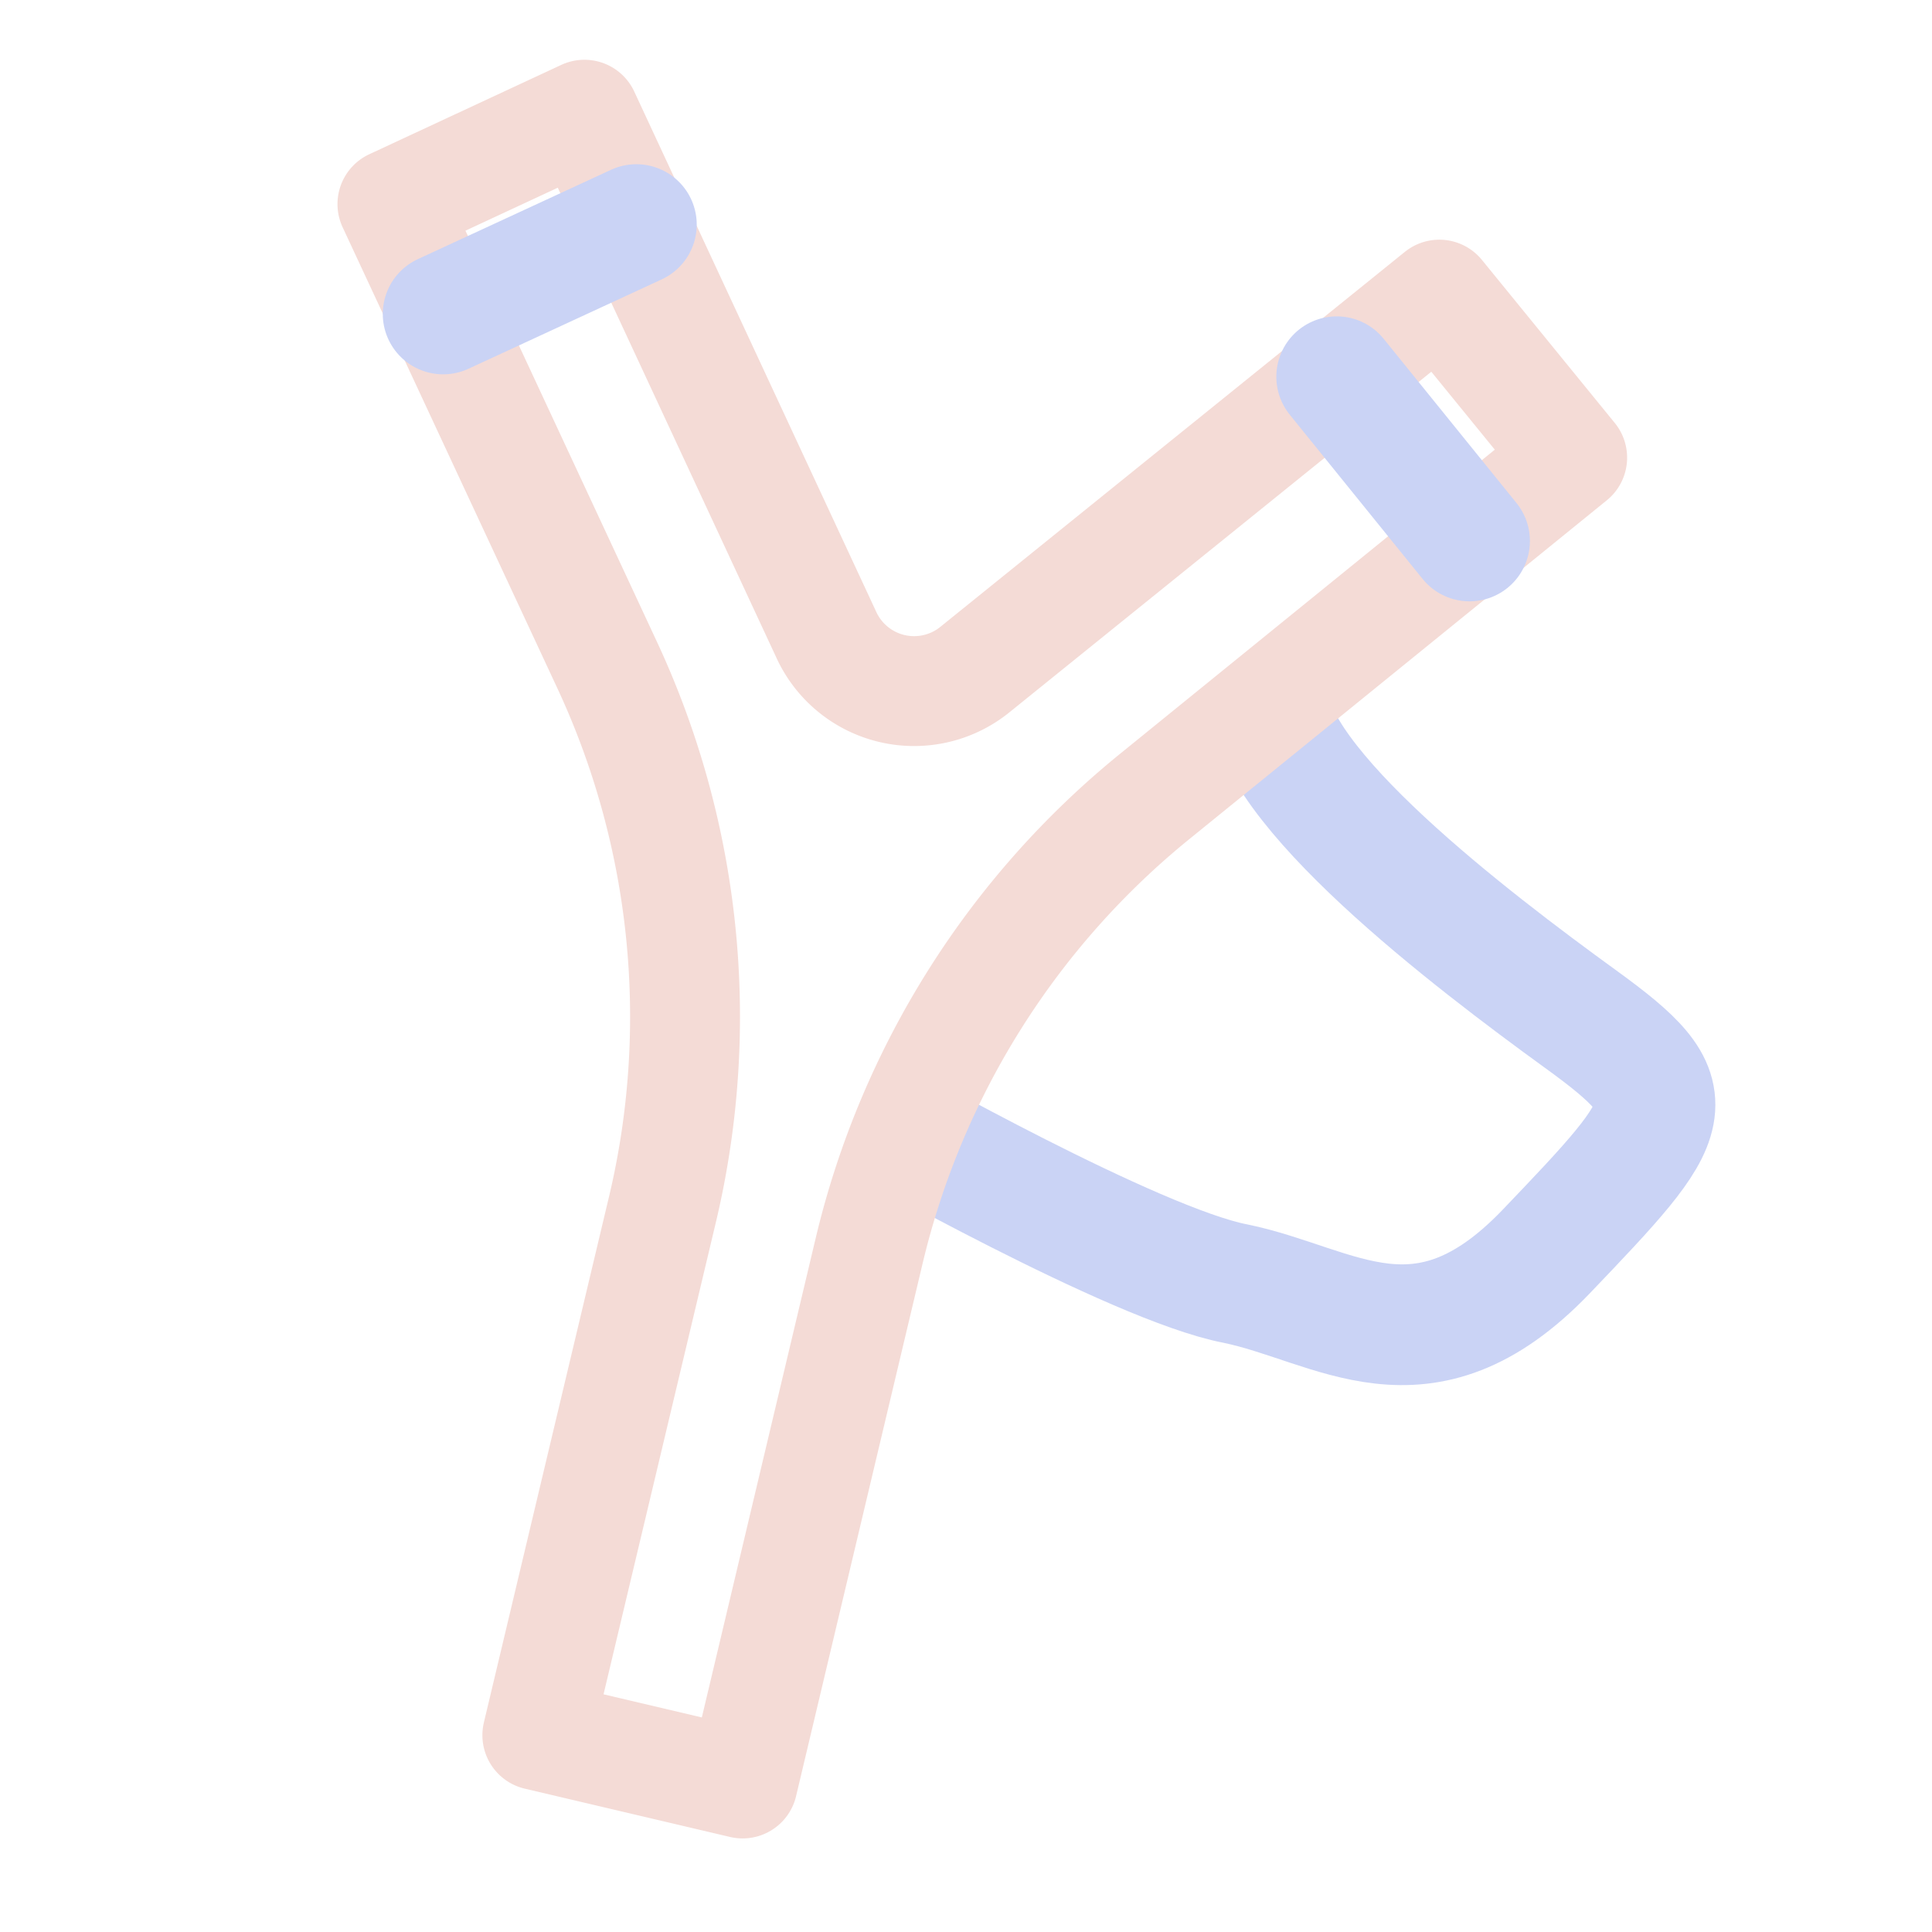 <svg xmlns="http://www.w3.org/2000/svg" width="16" height="16"><g fill="none" fill-rule="evenodd"><path stroke="#cad3f5" d="M7.25 9.25s2.15 1.22 2.98 1.38c.83.17 1.55.8 2.57-.26 1.1-1.15 1.2-1.27.29-1.93-.91-.66-2.59-1.94-2.59-2.69"/><path stroke="#f4dbd6" stroke-linejoin="round" stroke-width=".91" d="M6.84 5.25a.8.8 0 0 0 1.24.29l3.84-3.1 1.1 1.35-3.45 2.8a6.9 6.9 0 0 0-2.37 3.76l-1.05 4.42-1.7-.4L5.49 10a6.9 6.9 0 0 0-.47-4.51l-1.77-3.8L4.84.95l2 4.3Z"/><path stroke="#cad3f5" stroke-linejoin="round" d="m12.17 4.48-1.1-1.36 1.1 1.36Zm-6.9-2.62-1.6.74 1.6-.74Z"/></g></svg>